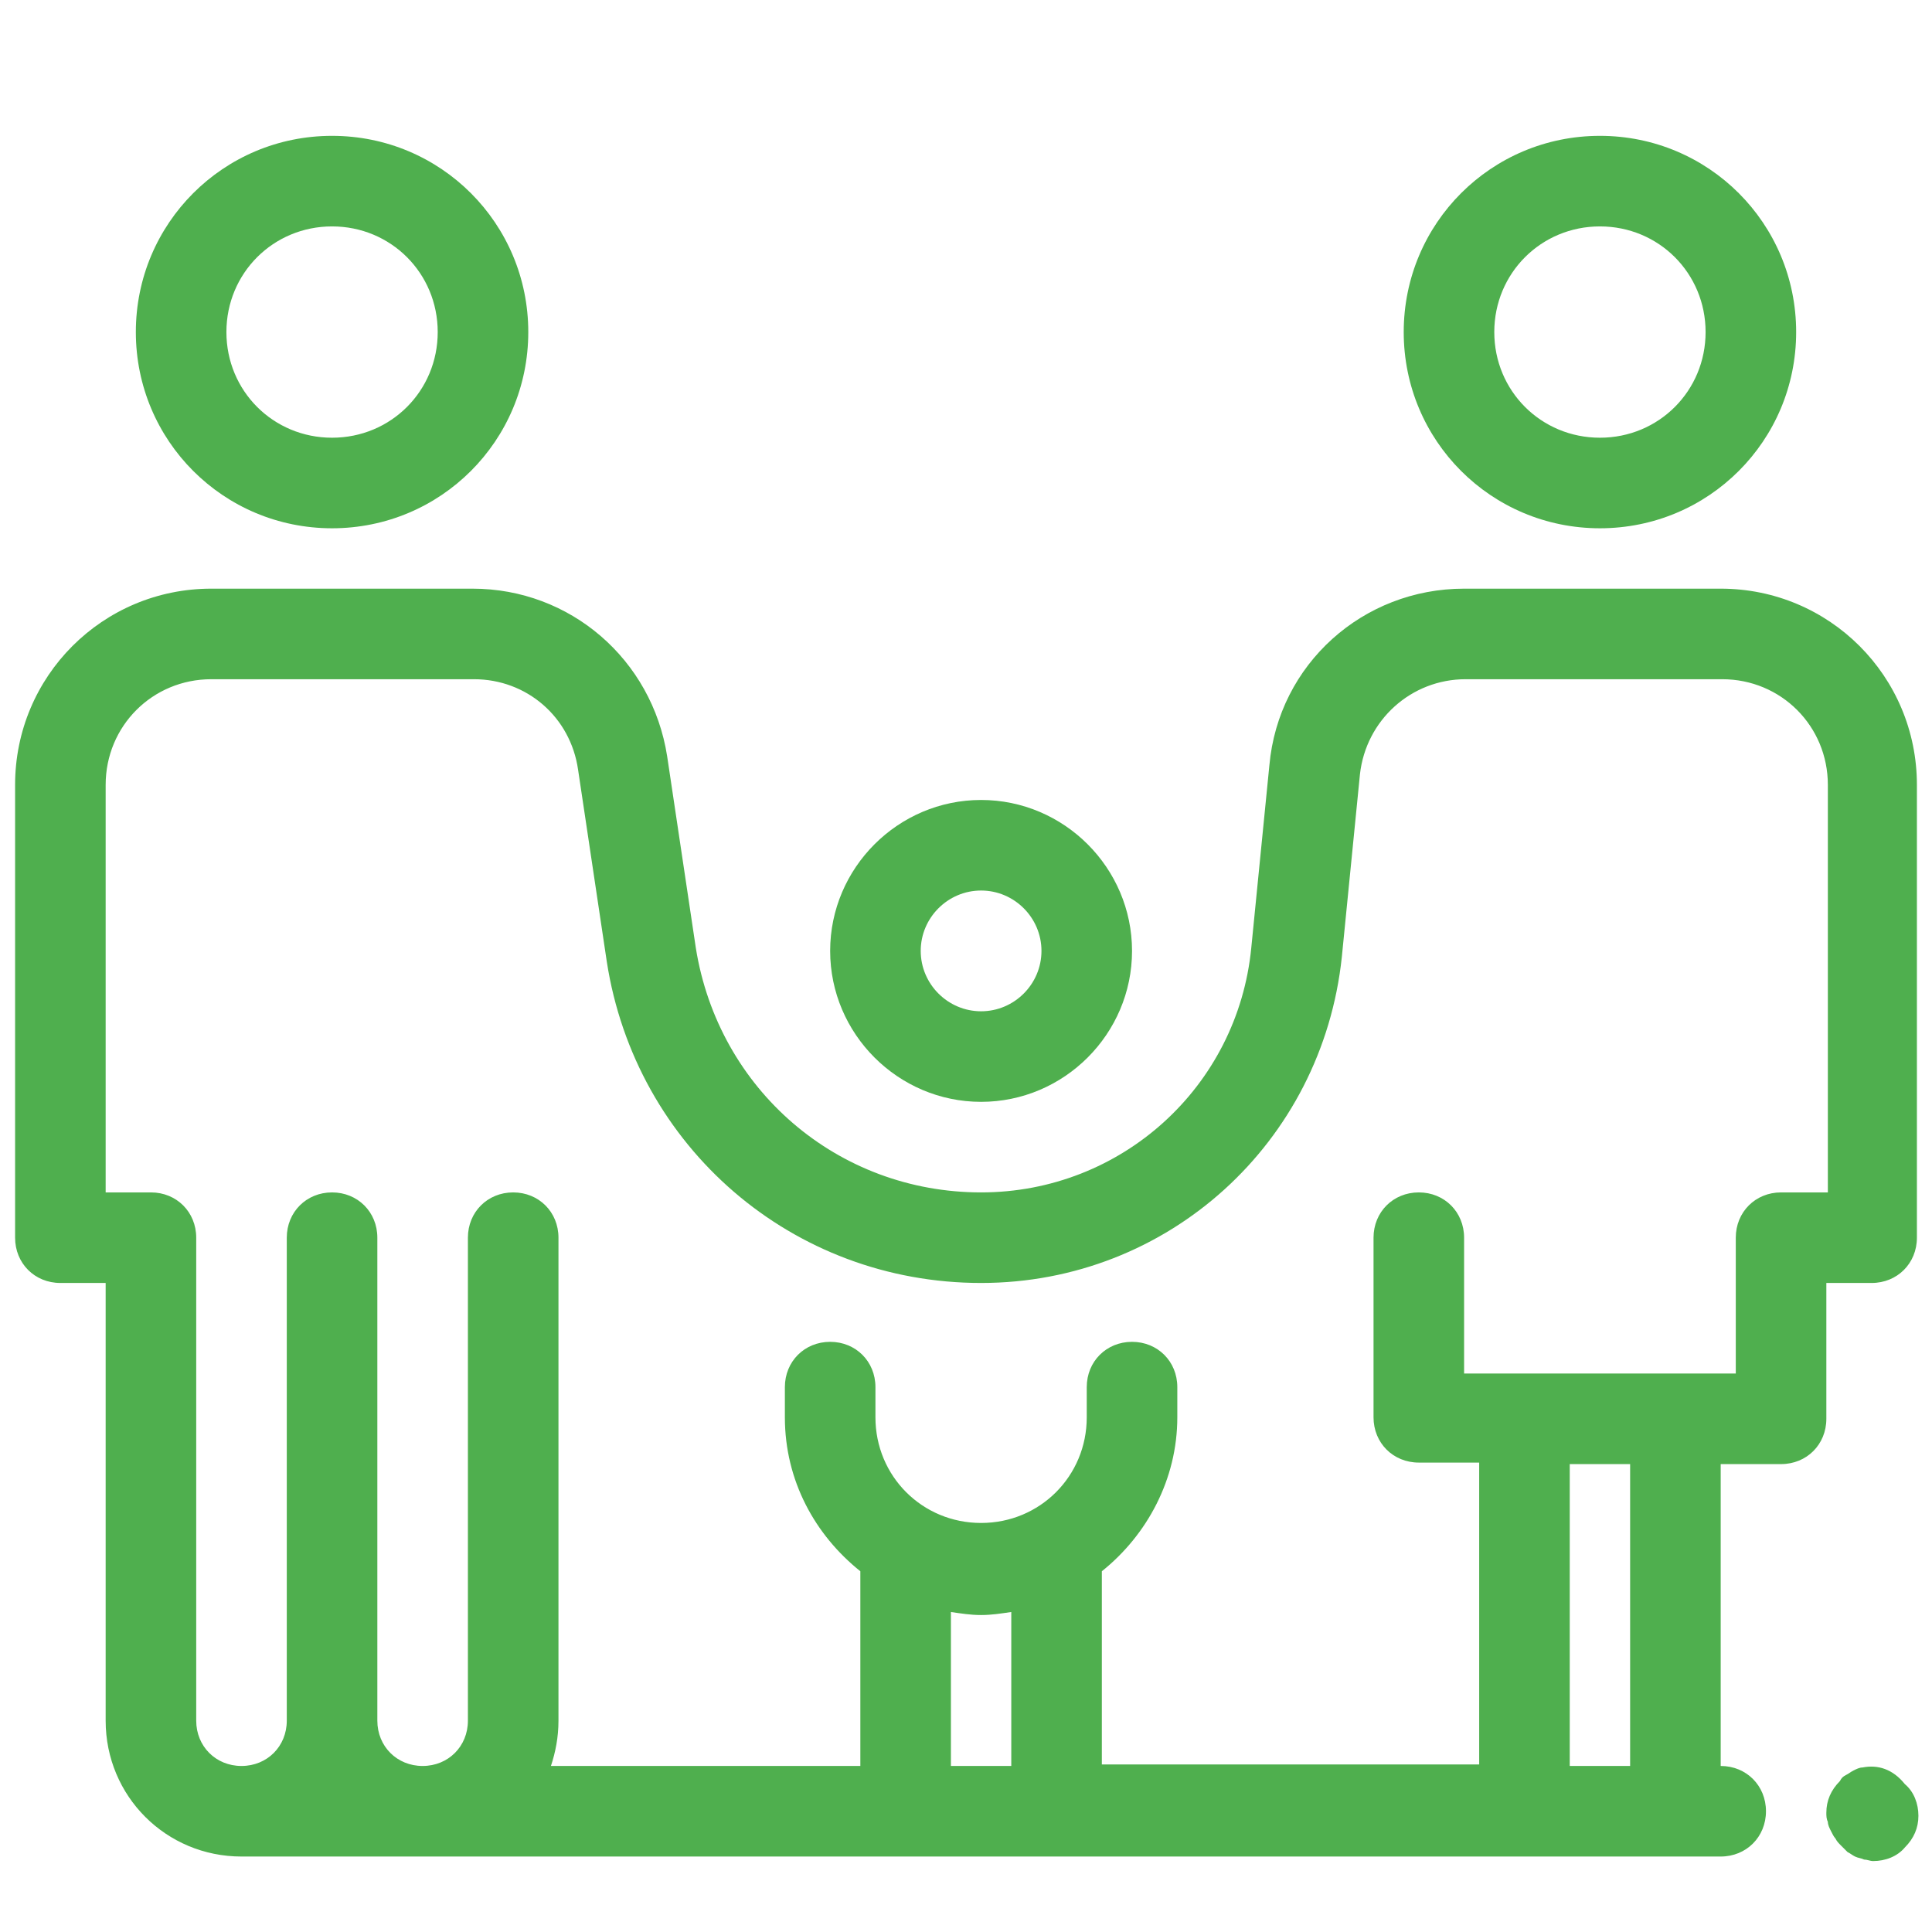 <svg xmlns="http://www.w3.org/2000/svg" xmlns:xlink="http://www.w3.org/1999/xlink" version="1.1" x="0px" y="0px" viewBox="0 0 128 128" style="enable-background:new 0 0 128 128;" xml:space="preserve"><style type="text/css">
	.st0{fill:#93AEC5;}
	.st1{fill:#444B54;}
	.st2{fill:#FFFFFF;}
	.st3{fill:#C1D2E5;}
	.st4{fill:none;stroke:#444B54;stroke-width:6;stroke-linecap:round;stroke-linejoin:round;stroke-miterlimit:10;}
	.st5{fill:#EDECEB;}
	.st6{fill:#AAAAAA;}
	.st7{fill:#CECECE;}
</style><g><g><path fill="#4FAF4E" d="M123.4,117.1c-0.2,0-0.4,0.1-0.6,0.2c-0.2,0.1-0.3,0.2-0.5,0.3c-0.2,0.1-0.3,0.2-0.4,0.4c-0.6,0.6-0.9,1.3-0.9,2.1    c0,0.2,0,0.4,0.1,0.6c0,0.2,0.1,0.4,0.2,0.6c0.1,0.2,0.2,0.4,0.3,0.5c0.1,0.2,0.2,0.3,0.4,0.5c0.1,0.1,0.3,0.3,0.4,0.4    c0.2,0.1,0.3,0.2,0.5,0.3c0.2,0.1,0.4,0.1,0.6,0.2c0.2,0,0.4,0.1,0.6,0.1c0.8,0,1.6-0.3,2.1-0.9c0.6-0.6,0.9-1.3,0.9-2.1    s-0.3-1.6-0.9-2.1C125.4,117.2,124.4,116.9,123.4,117.1z"></path><path fill="#4FAF4E" d="M22,35c7.2,0,13-5.8,13-13S29.2,9,22,9S9,14.8,9,22S14.8,35,22,35z M22,15c3.9,0,7,3.1,7,7s-3.1,7-7,7s-7-3.1-7-7    S18.1,15,22,15z"></path><path fill="#4FAF4E" d="M114,39H97c-6.7,0-12.3,5-12.9,11.7l-1.2,12.1C82,72,74.3,79,65,79c-9.5,0-17.4-6.8-18.9-16.2l-1.9-12.7    c-1-6.4-6.4-11.1-12.9-11.1H14C6.8,39,1,44.8,1,52v30c0,1.7,1.3,3,3,3h3v29c0,5,4,9,9,9h98c1.7,0,3-1.3,3-3s-1.3-3-3-3V97h4    c1.7,0,3-1.3,3-3v-9h3c1.7,0,3-1.3,3-3V52C127,44.8,121.2,39,114,39z M65,107c0.7,0,1.3-0.1,2-0.2V117h-4v-10.2    C63.7,106.9,64.3,107,65,107z M108,117h-4V97h4V117z M121,79h-3c-1.7,0-3,1.3-3,3v9H97v-9c0-1.7-1.3-3-3-3s-3,1.3-3,3v11.7    c0,0,0,0.1,0,0.1c0,0,0,0.1,0,0.1c0,1.7,1.3,3,3,3h4v20H73v-12.8c3-2.4,5-6.1,5-10.2v-2c0-1.7-1.3-3-3-3s-3,1.3-3,3v2    c0,3.9-3.1,7-7,7s-7-3.1-7-7v-2c0-1.7-1.3-3-3-3s-3,1.3-3,3v2c0,4.2,2,7.8,5,10.2V117H36.5c0.3-0.9,0.5-1.9,0.5-3V82    c0-1.7-1.3-3-3-3s-3,1.3-3,3v32c0,1.7-1.3,3-3,3s-3-1.3-3-3V82c0-1.7-1.3-3-3-3s-3,1.3-3,3v32c0,1.7-1.3,3-3,3s-3-1.3-3-3V82    c0-1.7-1.3-3-3-3H7V52c0-3.9,3.1-7,7-7h17.4c3.5,0,6.4,2.5,6.9,6l1.9,12.7C42.1,76,52.5,85,65,85c12.4,0,22.6-9.3,23.9-21.6    l1.2-12.1c0.4-3.6,3.4-6.3,7-6.3h17c3.9,0,7,3.1,7,7V79z"></path><path fill="#4FAF4E" d="M55,63c0,5.5,4.5,10,10,10s10-4.5,10-10s-4.5-10-10-10S55,57.5,55,63z M69,63c0,2.2-1.8,4-4,4s-4-1.8-4-4s1.8-4,4-4    S69,60.8,69,63z"></path><path fill="#4FAF4E" d="M106,35c7.2,0,13-5.8,13-13s-5.8-13-13-13s-13,5.8-13,13S98.8,35,106,35z M106,15c3.9,0,7,3.1,7,7s-3.1,7-7,7s-7-3.1-7-7    S102.1,15,106,15z"></path></g></g></svg>
